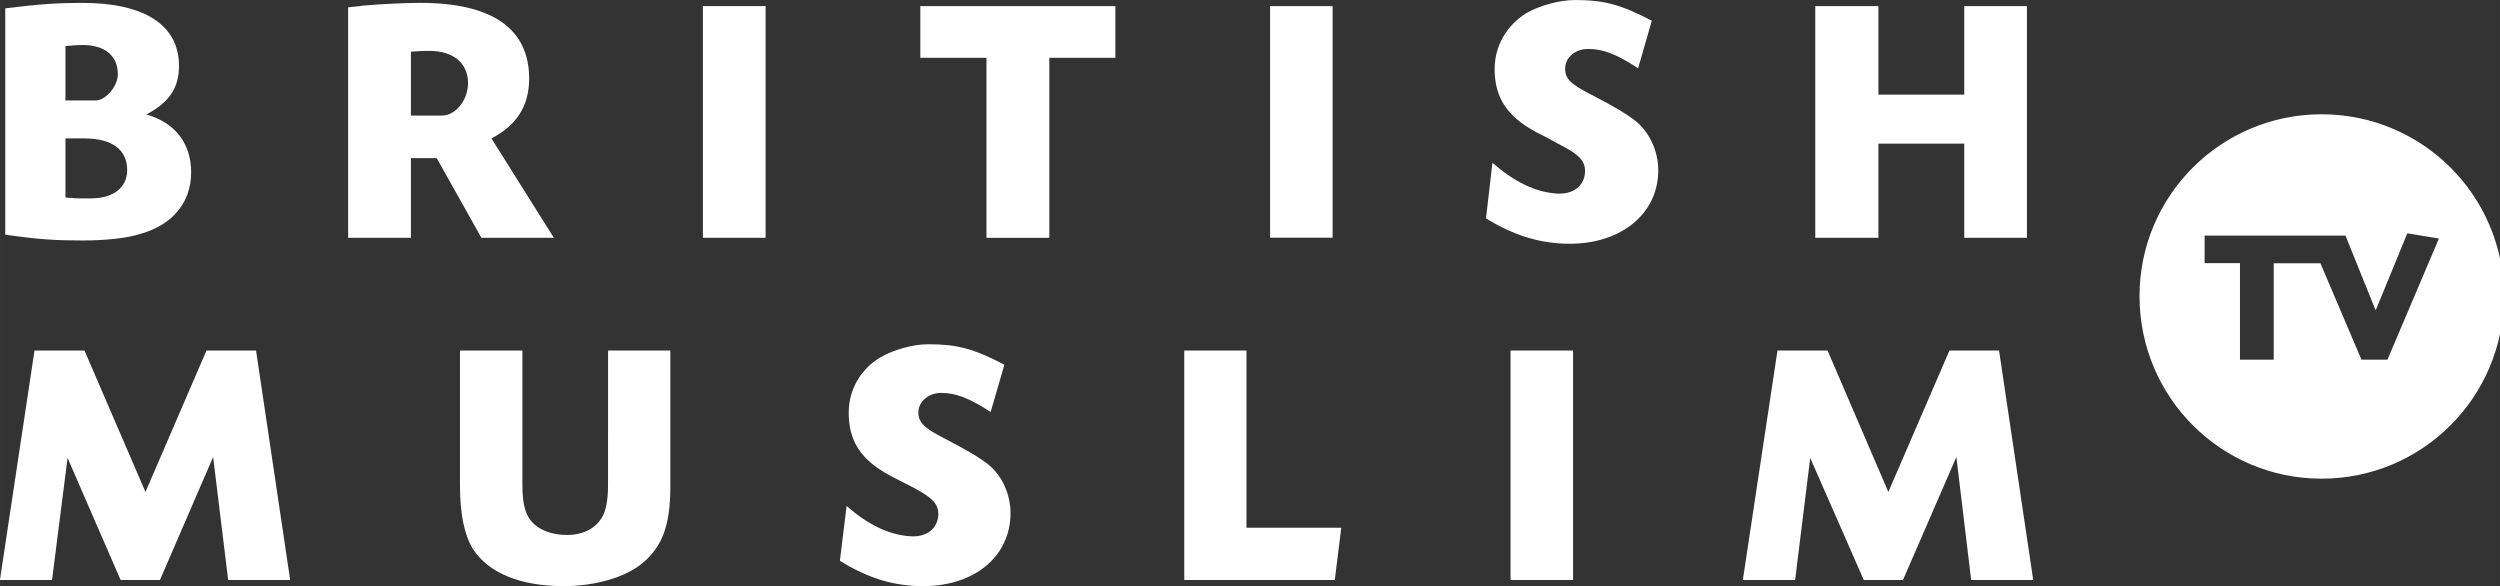 <svg xmlns="http://www.w3.org/2000/svg" height="140.65" width="600" viewBox="0 0 158.75 37.214"><rect x="0" y="0" width="158.75" height="37.214" fill="#333333" stroke="none"/><g transform="translate(-30.24-95.45)" fill="#fff"><path d="m34.396 107.99v-3.75h1.212c1.737 0 2.708.71 2.708 2.01 0 1.11-.883 1.8-2.325 1.8h-.383c-.278 0-.549 0-.795-.03-.085-.001-.245-.001-.417-.03m0-9.616c.386-.042.869-.068 1.072-.068 1.425 0 2.254.677 2.254 1.864 0 .76-.777 1.66-1.414 1.66h-1.912zm4.798 11.916c2.043-.59 3.183-2.01 3.183-3.9 0-1.82-1.015-3.16-2.849-3.67 1.463-.77 2.077-1.69 2.077-3.088 0-2.583-2.174-3.998-6.137-3.998-1.532 0-2.581.063-4.895.343v14.373c2.129.31 3.212.37 4.926.37 1.426 0 2.817-.14 3.695-.43"/><path d="m58.3 102.79h-1.968v-4.059c.677-.049.777-.049 1.182-.049 1.518 0 2.446.783 2.446 2.048 0 1.08-.794 2.06-1.66 2.06m7.109 7.76l-3.963-6.31c1.615-.84 2.395-2.08 2.395-3.8 0-3.178-2.358-4.807-6.912-4.807-.877 0-2.398.063-3.646.175-.2.031-.529.077-.937.105v14.637h3.986v-5.06h1.637l2.84 5.06z"/><path d="m74.875 110.55h3.981v-14.713h-3.981z"/><path d="m88.68 99.12h4.2v11.431h3.992v-11.431h4.194v-3.28h-12.386z"/><path d="m114.86 95.84h-3.97v14.703h3.97z"/><path d="m131.24 101.44c-1.32-.68-1.65-1.02-1.61-1.716.05-.674.68-1.166 1.45-1.166.96 0 1.81.329 3.18 1.229l.87-3.02c-1.97-1.035-3.06-1.315-4.87-1.315-1.01 0-2.26.355-3.09.826-1.28.803-2.02 2.095-2.02 3.56 0 1.802.78 3 2.63 4 .26.12.82.42 1.59.84 1.13.58 1.52.99 1.52 1.62 0 .95-.76 1.53-1.84 1.44-1.33-.1-2.65-.74-4.04-1.95l-.41 3.53c1.79 1.1 3.48 1.61 5.32 1.61 3.3 0 5.62-1.93 5.62-4.67 0-1.17-.52-2.33-1.35-3.05-.59-.49-1.51-1.03-2.95-1.77"/><path d="m149.52 104.57h5.45v5.98h3.98v-14.712h-3.98v5.622h-5.45v-5.622h-4.01v14.712h4.01z"/><path d="m43.35 117.71l-3.874 8.98-3.872-8.98h-3.174l-2.195 14.57h3.309l.986-7.75 3.369 7.75h2.497l3.377-7.81.955 7.81h3.937l-2.166-14.57z"/><path d="m68.849 126.24c0 .99-.137 1.66-.391 2.08-.412.69-1.203 1.1-2.203 1.1-.88 0-1.566-.24-2.06-.65-.572-.52-.783-1.19-.783-2.53v-8.53h-3.964v8.53c0 1.88.275 3.16.823 4.07.983 1.52 3 2.36 5.769 2.36 2.01 0 3.964-.57 5.03-1.49 1.223-1.02 1.735-2.41 1.735-4.75v-8.72h-3.952z"/><path d="m90.17 123.27c-1.309-.67-1.64-1.03-1.614-1.72.063-.66.688-1.15 1.457-1.15.926 0 1.772.33 3.132 1.21l.874-3c-1.963-1.03-3.03-1.3-4.832-1.3-.994 0-2.24.36-3.054.84-1.272.76-2 2.07-2 3.51 0 1.8.765 2.98 2.6 3.98.257.13.82.42 1.577.81 1.123.6 1.512 1 1.512 1.63 0 .93-.758 1.52-1.826 1.42-1.335-.1-2.635-.73-3.998-1.92l-.425 3.48c1.774 1.11 3.443 1.61 5.288 1.61 3.269 0 5.547-1.9 5.547-4.64 0-1.14-.5-2.31-1.335-3.02-.571-.48-1.471-1-2.903-1.74"/><path d="m109.39 117.71h-3.95v14.57h9.56l.41-3.32h-6.02z"/><path d="m126.16 132.28h3.97v-14.57h-3.97z"/><path d="m154.03 117.71l-3.88 8.98-3.86-8.98h-3.18l-2.2 14.57h3.32l.96-7.75 3.4 7.75h2.49l3.39-7.81.94 7.81h3.94l-2.17-14.57z"/><path d="m556.3 27.385c-24.1 0-43.62 19.526-43.62 43.576 0 24.2 19.52 43.739 43.62 43.739 24.15 0 43.7-19.538 43.7-43.739 0-24.05-19.55-43.576-43.7-43.576m20.55 28.521l7.57 1.264-12.33 29.01h-6.23l-9.83-23.09h-11.19v23.09h-8.09v-23.13h-8.47v-2.387-4.211h24.99 8.76l7.24 17.926 7.58-18.467" transform="matrix(.265 0 0 .265 30.24 95.45)"/></g></svg>